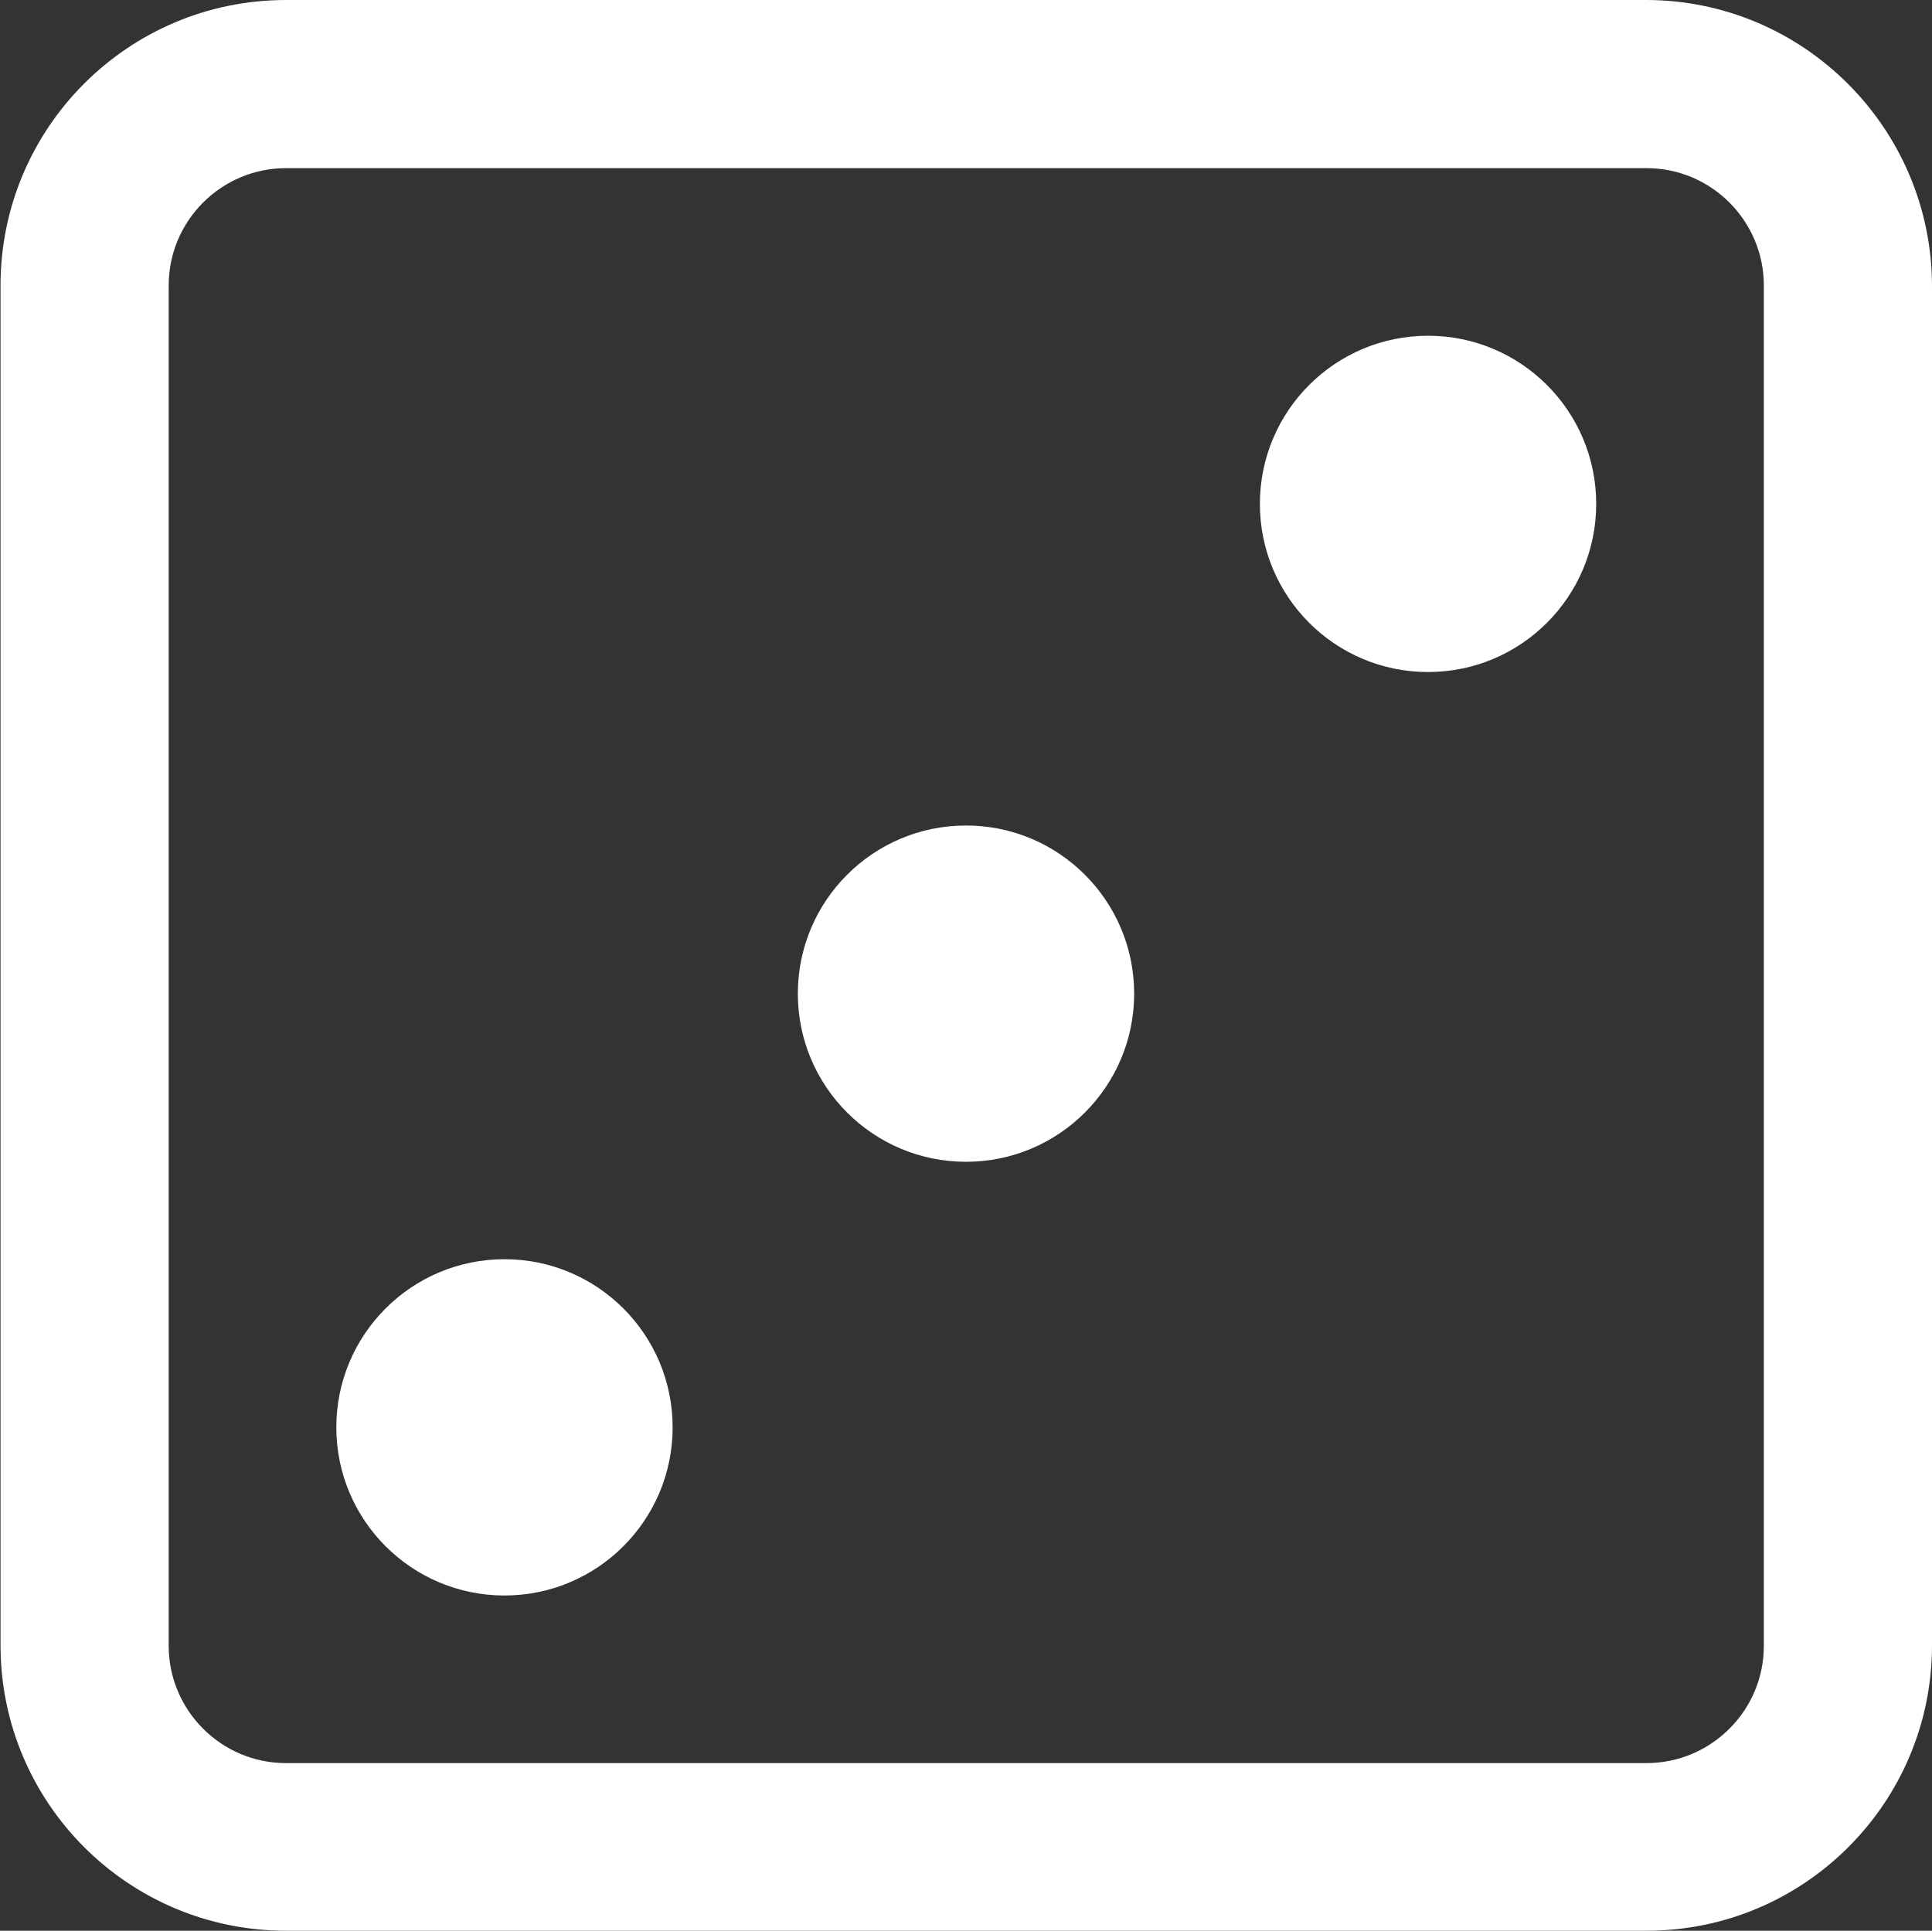 <?xml version="1.0" encoding="utf-8"?>
<!-- Generator: Adobe Illustrator 20.1.0, SVG Export Plug-In . SVG Version: 6.00 Build 0)  -->
<svg version="1.1" id="Layer_1" xmlns="http://www.w3.org/2000/svg" xmlns:xlink="http://www.w3.org/1999/xlink" x="0px" y="0px"
	 viewBox="0 0 368.8 368.6" style="enable-background:new 0 0 368.8 368.6;" xml:space="preserve">
<rect x="0" y="0" width="368.8" height="368.6" fill="#333333" stroke="none"/>
<style type="text/css">
	.st0{fill:#FFFFFF;}
</style>
<g>
	<path class="st0" d="M314.2,0H54.6C24.5,0,0.1,24.4,0.1,54.5v259.6c0,30.1,24.4,54.5,54.5,54.5h259.7c30.1,0,54.5-24.4,54.5-54.5
		V54.5C368.7,24.5,344.3,0,314.2,0z M336.7,314.2c0,12.4-10.1,22.4-22.4,22.4H54.6c-12.4,0-22.4-10.1-22.4-22.4V54.5
		c0-12.4,10.1-22.4,22.4-22.4h259.7c12.4,0,22.4,10.1,22.4,22.4V314.2z"/>
	<circle class="st0" cx="272.6" cy="96.2" r="32.1"/>
	<circle class="st0" cx="96.3" cy="272.5" r="32.1"/>
	<circle class="st0" cx="184.4" cy="189.7" r="32.1"/>
</g>
</svg>
